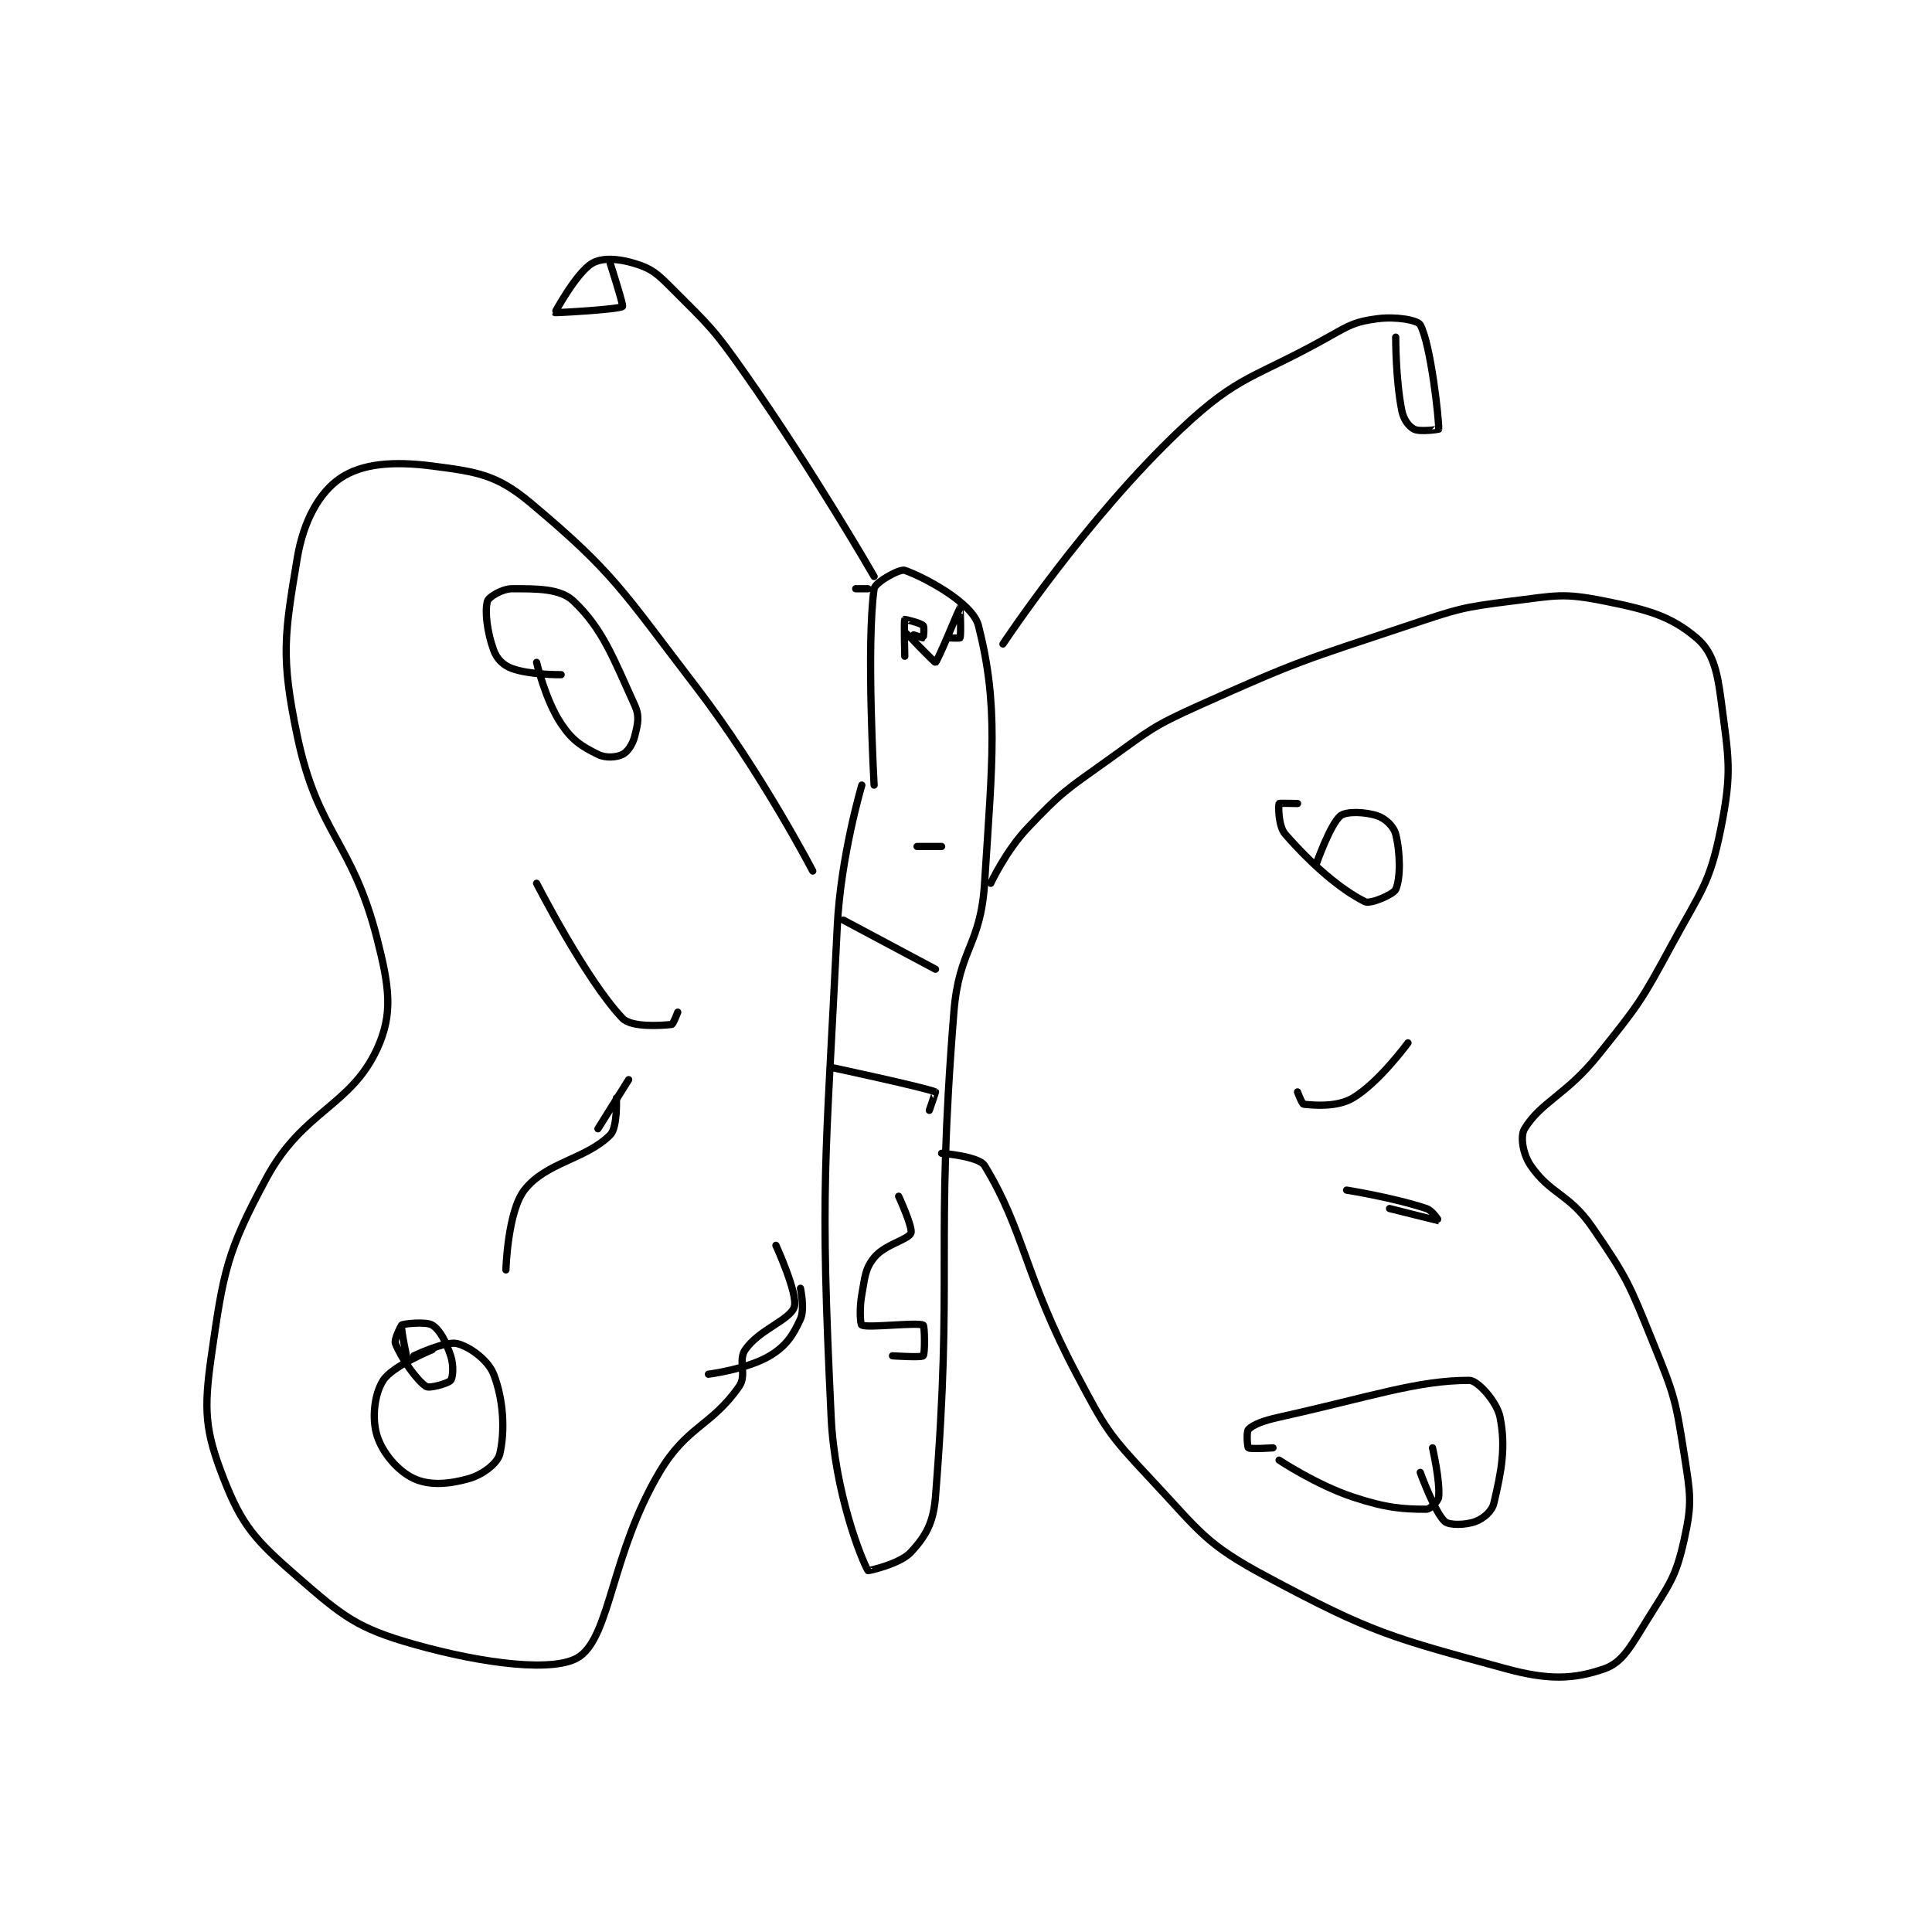 <?xml version="1.0" encoding="utf-8"?>
<!DOCTYPE svg PUBLIC "-//W3C//DTD SVG 1.1//EN" "http://www.w3.org/Graphics/SVG/1.1/DTD/svg11.dtd">
<svg viewBox="0 0 800 800" preserveAspectRatio="xMinYMin meet" xmlns="http://www.w3.org/2000/svg" version="1.1">
<g fill="none" stroke="black" stroke-linecap="round" stroke-linejoin="round" stroke-width="1.181">
<g transform="translate(87.52,109.114) scale(2.541) translate(-143,-27.133)">
<path id="0" d="M249 112.133 C249 112.133 245.554 123.71 245 135.133 C243.086 174.557 242.158 176.459 244 215.133 C244.582 227.364 248.92 238.305 250 240.133 C250.043 240.206 255.239 239.055 257 237.133 C259.369 234.549 260.658 232.438 261 228.133 C263.912 191.525 260.91 187.753 264 149.133 C264.834 138.703 268.348 138.402 269 128.133 C270.283 107.932 271.313 99.131 268 86.133 C267.055 82.424 259.2 78.263 256 77.133 C255.169 76.84 251.149 79.09 251 80.133 C249.715 89.125 251 112.133 251 112.133 "/>
<path id="1" d="M256 91.133 C256 91.133 255.845 85.391 256 85.133 C256.021 85.099 258.567 85.7 259 86.133 C259.217 86.35 259.035 88.122 259 88.133 C258.86 88.18 255.999 87.13 256 87.133 C256.004 87.142 260.881 92.186 261 92.133 C261.343 91.981 264.994 83.139 265 83.133 C265.002 83.131 265.216 87.594 265 88.133 C264.966 88.219 263 88.133 263 88.133 "/>
<path id="2" d="M270 128.133 C270 128.133 272.472 122.847 276 119.133 C281.604 113.234 282.185 113.001 289 108.133 C296.002 103.132 296.198 102.636 304 99.133 C320.324 91.804 320.904 91.832 338 86.133 C346.176 83.408 346.612 83.182 355 82.133 C362.19 81.235 363.295 80.792 370 82.133 C377.241 83.582 380.813 84.608 385 88.133 C387.594 90.317 388.38 93.325 389 98.133 C390.239 107.736 390.864 109.813 389 119.133 C387.171 128.276 385.791 129.269 381 138.133 C375.97 147.439 375.602 147.881 369 156.133 C363.834 162.591 359.688 163.734 357 168.133 C356.251 169.36 356.716 172.266 358 174.133 C361.24 178.845 364.227 178.662 368 184.133 C373.783 192.518 374.077 193.457 378 203.133 C381.408 211.539 381.62 212.298 383 221.133 C384.029 227.72 384.349 229.063 383 235.133 C381.619 241.349 380.589 242.335 377 248.133 C374.351 252.412 373 255.09 370 256.133 C365.092 257.84 360.958 258.031 354 256.133 C335.261 251.023 332.296 250.378 315 241.133 C304.865 235.716 304.172 233.833 296 225.133 C289.174 217.867 288.733 217.074 284 208.133 C275.499 192.076 275.453 184.693 269 174.133 C268.062 172.598 262 172.133 262 172.133 "/>
<path id="3" d="M241 126.133 C241 126.133 232.608 109.97 222 96.133 C209.932 80.392 208.643 77.555 195 66.133 C189.496 61.526 186.303 61.076 179 60.133 C172.582 59.305 167.514 59.738 164 62.133 C160.594 64.456 158.016 69.041 157 75.133 C154.921 87.606 154.287 91.194 157 104.133 C160.342 120.074 165.951 121.25 170 137.133 C172.007 145.006 172.65 149.393 170 155.133 C165.686 164.481 157.906 165.196 152 176.133 C145.49 188.189 144.956 191.445 143 205.133 C141.727 214.044 141.979 217.364 145 225.133 C148.005 232.861 150.204 235.214 157 241.133 C164.49 247.656 166.761 249.522 176 252.133 C187.52 255.389 199.208 256.788 203 254.133 C208.036 250.608 208.212 237.312 216 224.133 C220.481 216.55 224.434 216.656 229 210.133 C230.324 208.241 228.769 205.911 230 204.133 C232.306 200.802 237.367 199.286 238 197.133 C238.617 195.035 235 187.133 235 187.133 "/>
<path id="4" d="M272 89.133 C272 89.133 285.417 68.835 301 54.133 C310.586 45.09 312.923 45.926 325 39.133 C328.607 37.105 329.364 36.618 333 36.133 C335.972 35.737 339.554 36.33 340 37.133 C341.703 40.199 343.084 52.703 343 54.133 C342.999 54.153 339.967 54.617 339 54.133 C338.154 53.71 337.287 52.57 337 51.133 C335.969 45.977 336 39.133 336 39.133 "/>
<path id="5" d="M248 80.133 L250 80.133 "/>
<path id="6" d="M251 78.133 C251 78.133 241.114 60.963 230 45.133 C224.78 37.698 224.26 37.393 218 31.133 C215.593 28.726 214.771 27.986 212 27.133 C209.317 26.308 206.625 26.134 205 27.133 C202.465 28.694 198.976 35.1 199 35.133 C199.044 35.195 209.451 34.622 210 34.133 C210.195 33.96 208 27.133 208 27.133 "/>
<path id="7" d="M239 194.133 C239 194.133 239.736 197.514 239 199.133 C237.782 201.813 236.659 203.538 234 205.133 C230.352 207.322 224 208.133 224 208.133 "/>
<path id="8" d="M175 206.133 C175 206.133 173.785 200.456 174 200.133 C174.134 199.932 177.969 199.489 179 200.133 C180.263 200.923 181.224 202.804 182 205.133 C182.518 206.686 182.377 208.663 182 209.133 C181.605 209.628 178.539 210.492 178 210.133 C176.438 209.092 173.978 205.579 173 203.133 C172.717 202.427 174 200.133 174 200.133 "/>
<path id="9" d="M200 94.133 C200 94.133 194.956 94.208 192 93.133 C190.554 92.608 189.526 91.579 189 90.133 C187.925 87.177 187.529 83.702 188 82.133 C188.196 81.481 190.399 80.133 192 80.133 C196.002 80.133 199.829 80.071 202 82.133 C206.77 86.665 208.483 91.395 212 99.133 C212.816 100.929 212.494 102.159 212 104.133 C211.655 105.515 210.846 106.71 210 107.133 C209.033 107.617 207.251 107.759 206 107.133 C203.342 105.805 201.835 104.885 200 102.133 C197.418 98.26 196 92.133 196 92.133 "/>
<path id="10" d="M323 125.133 C323 125.133 325.34 118.462 327 117.133 C327.958 116.367 331.033 116.478 333 117.133 C334.311 117.57 335.679 118.848 336 120.133 C336.771 123.219 336.797 127.38 336 129.133 C335.622 129.966 331.863 131.565 331 131.133 C327.008 129.137 322.407 125.17 318 120.133 C316.843 118.811 316.872 115.454 317 115.133 C317.033 115.05 320 115.133 320 115.133 "/>
<path id="11" d="M340 224.133 C340 224.133 342.375 230.689 344 232.133 C344.731 232.783 347.403 232.732 349 232.133 C350.317 231.639 351.682 230.486 352 229.133 C353.223 223.936 353.982 220.044 353 215.133 C352.502 212.642 349.374 209.133 348 209.133 C339.483 209.133 332.132 211.771 317 215.133 C314.452 215.7 312.823 216.31 312 217.133 C311.647 217.486 311.82 219.998 312 220.133 C312.32 220.373 316 220.133 316 220.133 "/>
<path id="12" d="M317 222.133 C317 222.133 322.976 226.125 329 228.133 C334.451 229.95 337.25 230.133 341 230.133 C341.625 230.133 342.929 228.843 343 228.133 C343.255 225.587 342 220.133 342 220.133 "/>
<path id="13" d="M176 205.133 C176 205.133 181.105 202.696 183 203.133 C185.074 203.612 188.108 205.84 189 208.133 C190.629 212.321 190.869 217.44 190 221.133 C189.648 222.631 187.251 224.49 185 225.133 C181.701 226.076 178.518 226.308 176 225.133 C173.408 223.924 170.894 220.995 170 218.133 C169.125 215.332 169.56 211.373 171 209.133 C172.514 206.778 179 204.133 179 204.133 "/>
<path id="14" d="M206 168.133 L211 160.133 "/>
<path id="15" d="M191 191.133 C191 191.133 191.272 181.664 194 178.133 C197.53 173.566 203.983 173.15 208 169.133 C209.223 167.911 209 163.133 209 163.133 "/>
<path id="16" d="M196 128.133 C196 128.133 204.076 143.94 210 150.133 C211.448 151.648 216.27 151.326 218 151.133 C218.268 151.103 219 149.133 219 149.133 "/>
<path id="17" d="M338 154.133 C338 154.133 333.25 160.633 329 163.133 C326.446 164.636 322.73 164.326 321 164.133 C320.732 164.103 320 162.133 320 162.133 "/>
<path id="18" d="M328 178.133 C328 178.133 335.621 179.34 341 181.133 C342.024 181.475 343.005 183.133 343 183.133 C342.98 183.133 335 181.133 335 181.133 "/>
<path id="19" d="M246 134.133 L261 142.133 "/>
<path id="20" d="M244 158.133 C244 158.133 259.373 161.422 261 162.133 C261.027 162.145 260 165.133 260 165.133 "/>
<path id="21" d="M255 179.133 C255 179.133 257.358 184.239 257 185.133 C256.56 186.234 252.718 186.986 251 189.133 C249.516 190.988 249.532 192.209 249 195.133 C248.582 197.431 248.75 200.008 249 200.133 C250 200.633 258 199.633 259 200.133 C259.25 200.258 259.312 204.821 259 205.133 C258.688 205.446 254 205.133 254 205.133 "/>
<path id="22" d="M258 122.133 L262 122.133 "/>
</g>
</g>
</svg>
